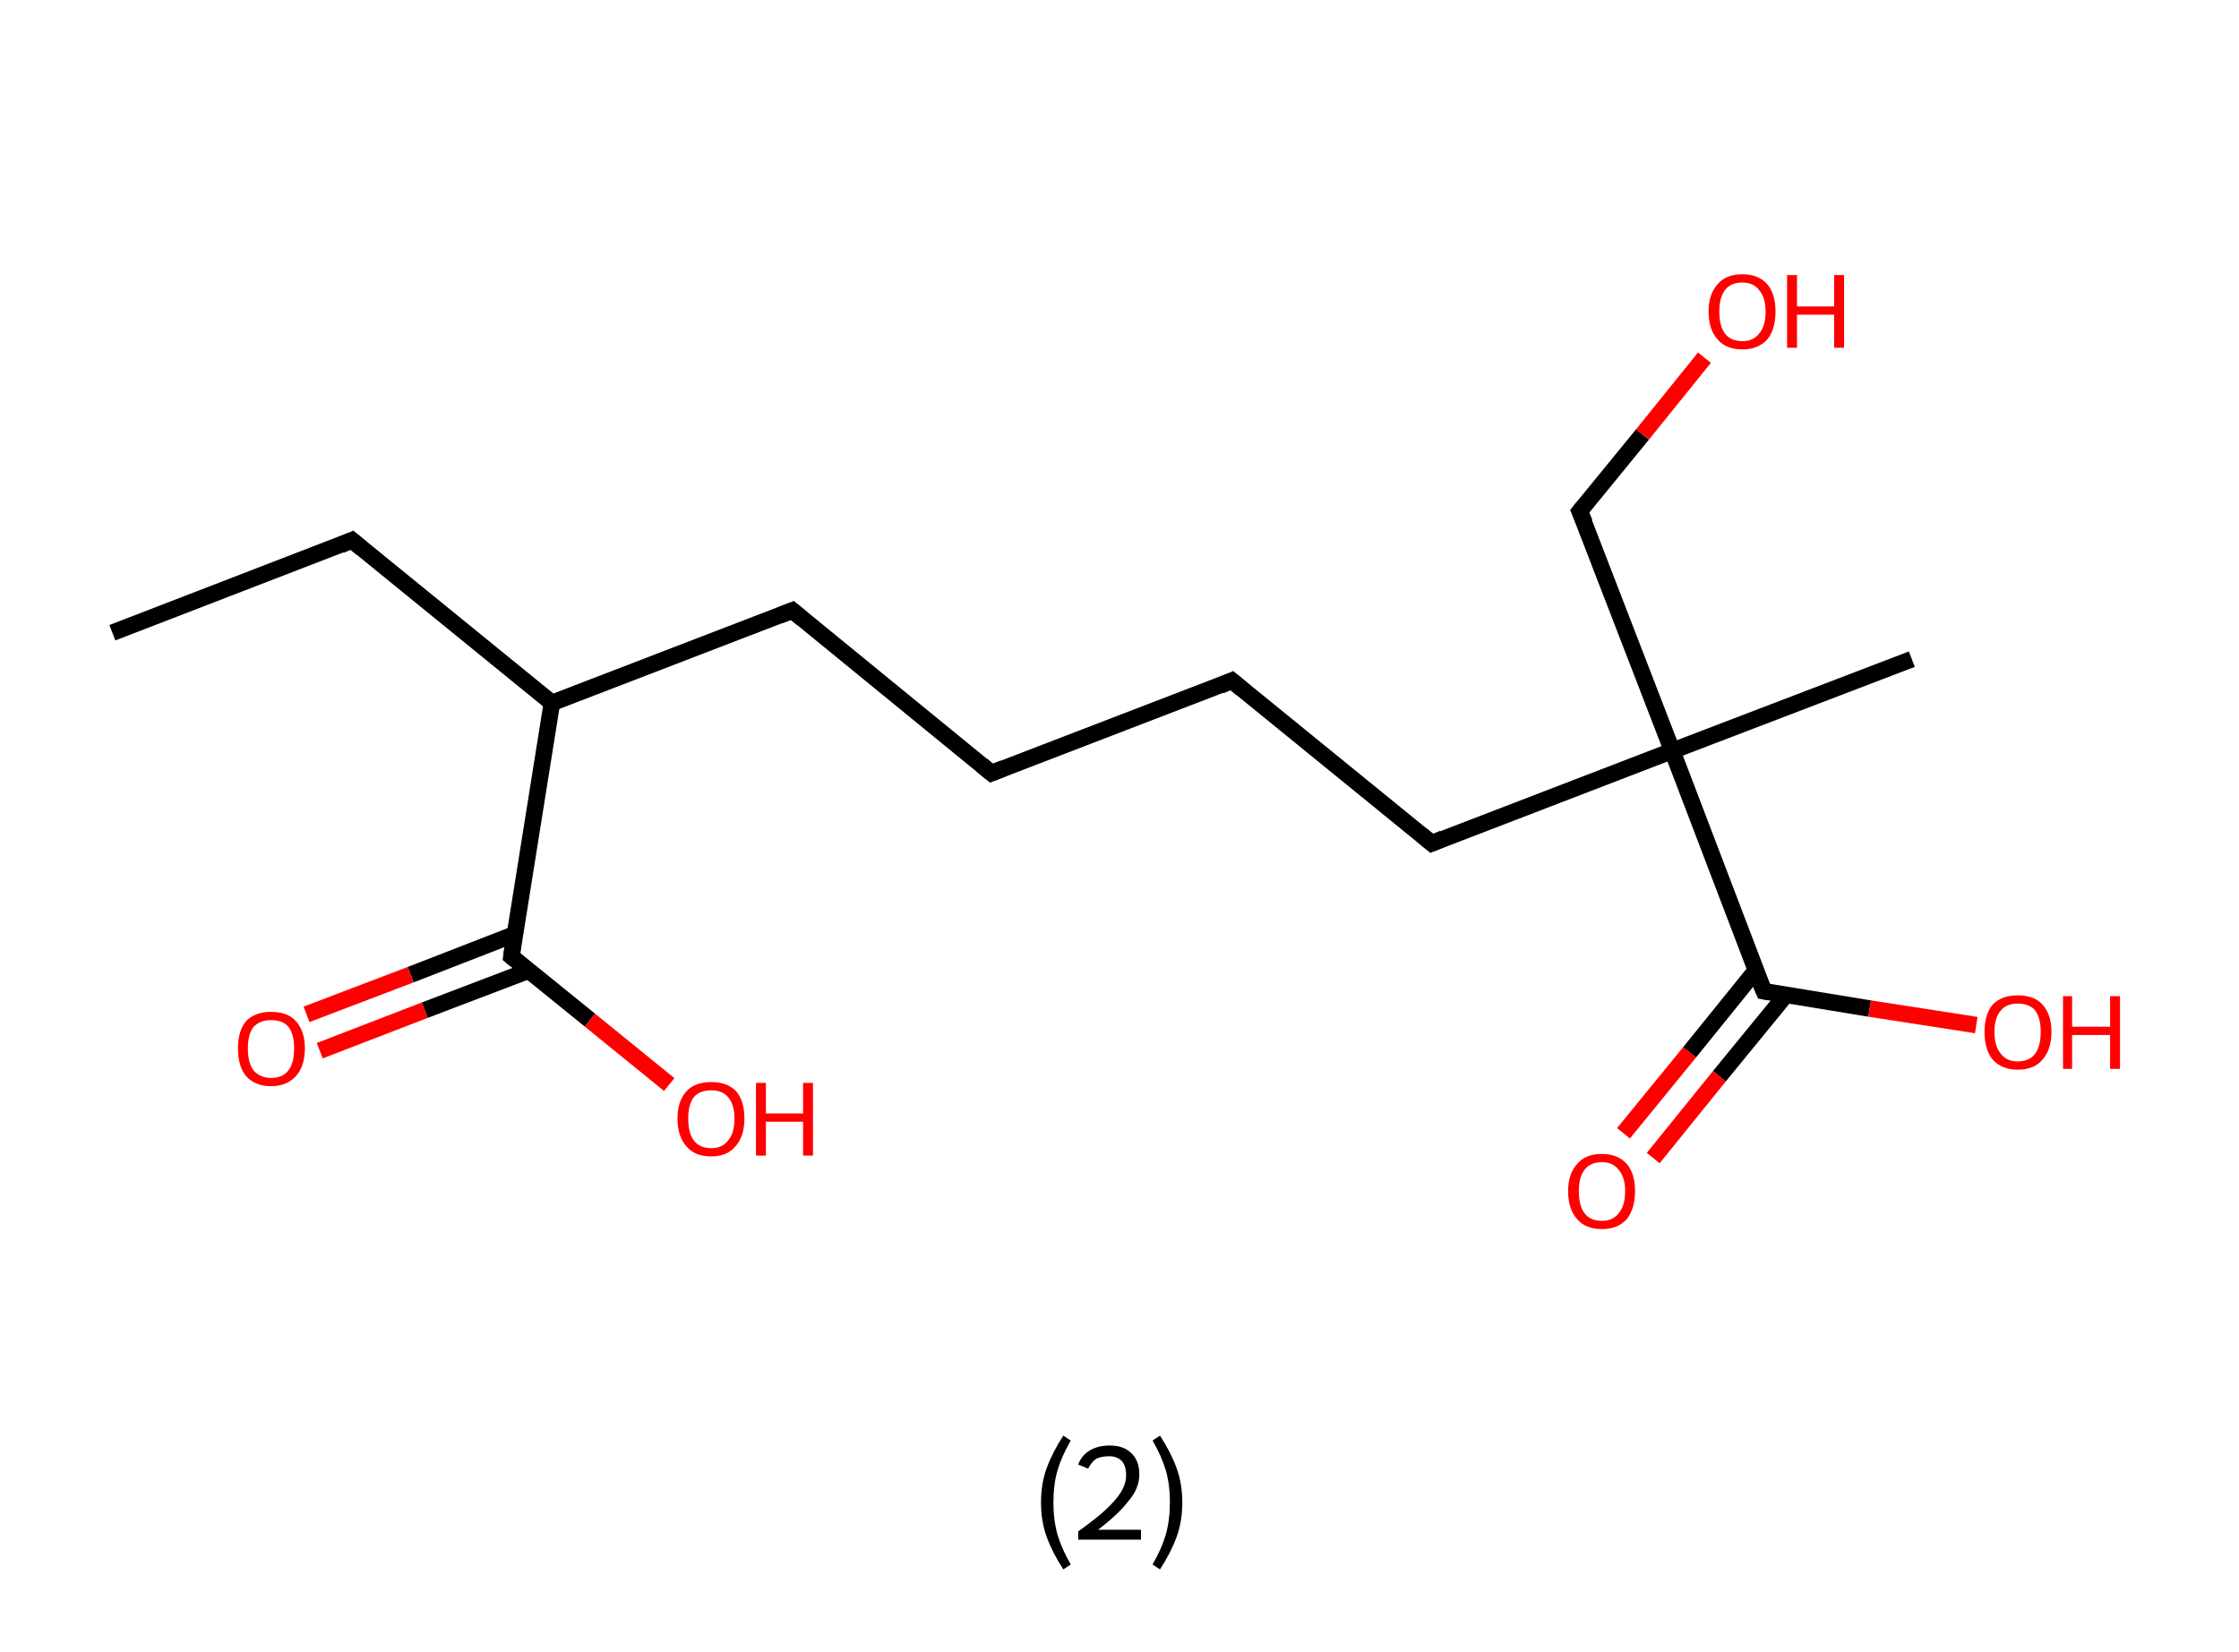 <?xml version='1.0' encoding='ASCII' standalone='yes'?>
<svg xmlns="http://www.w3.org/2000/svg" xmlns:rdkit="http://www.rdkit.org/xml" xmlns:xlink="http://www.w3.org/1999/xlink" version="1.1" baseProfile="full" xml:space="preserve" width="271px" height="200px" viewBox="0 0 271 200">
<!-- END OF HEADER -->
<rect style="opacity:1.0;fill:#FFFFFF;stroke:none" width="271.0" height="200.0" x="0.0" y="0.0"> </rect>
<path class="bond-0 atom-0 atom-1" d="M 13.6,76.6 L 42.6,65.4" style="fill:none;fill-rule:evenodd;stroke:#000000;stroke-width:2.0px;stroke-linecap:butt;stroke-linejoin:miter;stroke-opacity:1"/>
<path class="bond-1 atom-1 atom-2" d="M 42.6,65.4 L 66.8,85.1" style="fill:none;fill-rule:evenodd;stroke:#000000;stroke-width:2.0px;stroke-linecap:butt;stroke-linejoin:miter;stroke-opacity:1"/>
<path class="bond-2 atom-2 atom-3" d="M 66.8,85.1 L 95.9,73.9" style="fill:none;fill-rule:evenodd;stroke:#000000;stroke-width:2.0px;stroke-linecap:butt;stroke-linejoin:miter;stroke-opacity:1"/>
<path class="bond-3 atom-3 atom-4" d="M 95.9,73.9 L 120.0,93.6" style="fill:none;fill-rule:evenodd;stroke:#000000;stroke-width:2.0px;stroke-linecap:butt;stroke-linejoin:miter;stroke-opacity:1"/>
<path class="bond-4 atom-4 atom-5" d="M 120.0,93.6 L 149.1,82.4" style="fill:none;fill-rule:evenodd;stroke:#000000;stroke-width:2.0px;stroke-linecap:butt;stroke-linejoin:miter;stroke-opacity:1"/>
<path class="bond-5 atom-5 atom-6" d="M 149.1,82.4 L 173.3,102.1" style="fill:none;fill-rule:evenodd;stroke:#000000;stroke-width:2.0px;stroke-linecap:butt;stroke-linejoin:miter;stroke-opacity:1"/>
<path class="bond-6 atom-6 atom-7" d="M 173.3,102.1 L 202.4,90.9" style="fill:none;fill-rule:evenodd;stroke:#000000;stroke-width:2.0px;stroke-linecap:butt;stroke-linejoin:miter;stroke-opacity:1"/>
<path class="bond-7 atom-7 atom-8" d="M 202.4,90.9 L 231.4,79.8" style="fill:none;fill-rule:evenodd;stroke:#000000;stroke-width:2.0px;stroke-linecap:butt;stroke-linejoin:miter;stroke-opacity:1"/>
<path class="bond-8 atom-7 atom-9" d="M 202.4,90.9 L 191.2,61.9" style="fill:none;fill-rule:evenodd;stroke:#000000;stroke-width:2.0px;stroke-linecap:butt;stroke-linejoin:miter;stroke-opacity:1"/>
<path class="bond-9 atom-9 atom-10" d="M 191.2,61.9 L 198.8,52.6" style="fill:none;fill-rule:evenodd;stroke:#000000;stroke-width:2.0px;stroke-linecap:butt;stroke-linejoin:miter;stroke-opacity:1"/>
<path class="bond-9 atom-9 atom-10" d="M 198.8,52.6 L 206.3,43.3" style="fill:none;fill-rule:evenodd;stroke:#FF0000;stroke-width:2.0px;stroke-linecap:butt;stroke-linejoin:miter;stroke-opacity:1"/>
<path class="bond-10 atom-7 atom-11" d="M 202.4,90.9 L 213.5,120.0" style="fill:none;fill-rule:evenodd;stroke:#000000;stroke-width:2.0px;stroke-linecap:butt;stroke-linejoin:miter;stroke-opacity:1"/>
<path class="bond-11 atom-11 atom-12" d="M 212.5,117.5 L 204.5,127.4" style="fill:none;fill-rule:evenodd;stroke:#000000;stroke-width:2.0px;stroke-linecap:butt;stroke-linejoin:miter;stroke-opacity:1"/>
<path class="bond-11 atom-11 atom-12" d="M 204.5,127.4 L 196.5,137.2" style="fill:none;fill-rule:evenodd;stroke:#FF0000;stroke-width:2.0px;stroke-linecap:butt;stroke-linejoin:miter;stroke-opacity:1"/>
<path class="bond-11 atom-11 atom-12" d="M 216.2,120.4 L 208.1,130.3" style="fill:none;fill-rule:evenodd;stroke:#000000;stroke-width:2.0px;stroke-linecap:butt;stroke-linejoin:miter;stroke-opacity:1"/>
<path class="bond-11 atom-11 atom-12" d="M 208.1,130.3 L 200.1,140.2" style="fill:none;fill-rule:evenodd;stroke:#FF0000;stroke-width:2.0px;stroke-linecap:butt;stroke-linejoin:miter;stroke-opacity:1"/>
<path class="bond-12 atom-11 atom-13" d="M 213.5,120.0 L 226.3,122.1" style="fill:none;fill-rule:evenodd;stroke:#000000;stroke-width:2.0px;stroke-linecap:butt;stroke-linejoin:miter;stroke-opacity:1"/>
<path class="bond-12 atom-11 atom-13" d="M 226.3,122.1 L 239.2,124.1" style="fill:none;fill-rule:evenodd;stroke:#FF0000;stroke-width:2.0px;stroke-linecap:butt;stroke-linejoin:miter;stroke-opacity:1"/>
<path class="bond-13 atom-2 atom-14" d="M 66.8,85.1 L 61.9,115.8" style="fill:none;fill-rule:evenodd;stroke:#000000;stroke-width:2.0px;stroke-linecap:butt;stroke-linejoin:miter;stroke-opacity:1"/>
<path class="bond-14 atom-14 atom-15" d="M 62.3,113.1 L 49.7,118.0" style="fill:none;fill-rule:evenodd;stroke:#000000;stroke-width:2.0px;stroke-linecap:butt;stroke-linejoin:miter;stroke-opacity:1"/>
<path class="bond-14 atom-14 atom-15" d="M 49.7,118.0 L 37.1,122.8" style="fill:none;fill-rule:evenodd;stroke:#FF0000;stroke-width:2.0px;stroke-linecap:butt;stroke-linejoin:miter;stroke-opacity:1"/>
<path class="bond-14 atom-14 atom-15" d="M 64.0,117.5 L 51.4,122.3" style="fill:none;fill-rule:evenodd;stroke:#000000;stroke-width:2.0px;stroke-linecap:butt;stroke-linejoin:miter;stroke-opacity:1"/>
<path class="bond-14 atom-14 atom-15" d="M 51.4,122.3 L 38.7,127.2" style="fill:none;fill-rule:evenodd;stroke:#FF0000;stroke-width:2.0px;stroke-linecap:butt;stroke-linejoin:miter;stroke-opacity:1"/>
<path class="bond-15 atom-14 atom-16" d="M 61.9,115.8 L 71.4,123.5" style="fill:none;fill-rule:evenodd;stroke:#000000;stroke-width:2.0px;stroke-linecap:butt;stroke-linejoin:miter;stroke-opacity:1"/>
<path class="bond-15 atom-14 atom-16" d="M 71.4,123.5 L 81.0,131.3" style="fill:none;fill-rule:evenodd;stroke:#FF0000;stroke-width:2.0px;stroke-linecap:butt;stroke-linejoin:miter;stroke-opacity:1"/>
<path d="M 41.2,66.0 L 42.6,65.4 L 43.8,66.4" style="fill:none;stroke:#000000;stroke-width:2.0px;stroke-linecap:butt;stroke-linejoin:miter;stroke-opacity:1;"/>
<path d="M 94.4,74.5 L 95.9,73.9 L 97.1,74.9" style="fill:none;stroke:#000000;stroke-width:2.0px;stroke-linecap:butt;stroke-linejoin:miter;stroke-opacity:1;"/>
<path d="M 118.8,92.6 L 120.0,93.6 L 121.5,93.0" style="fill:none;stroke:#000000;stroke-width:2.0px;stroke-linecap:butt;stroke-linejoin:miter;stroke-opacity:1;"/>
<path d="M 147.7,83.0 L 149.1,82.4 L 150.3,83.4" style="fill:none;stroke:#000000;stroke-width:2.0px;stroke-linecap:butt;stroke-linejoin:miter;stroke-opacity:1;"/>
<path d="M 172.1,101.1 L 173.3,102.1 L 174.7,101.5" style="fill:none;stroke:#000000;stroke-width:2.0px;stroke-linecap:butt;stroke-linejoin:miter;stroke-opacity:1;"/>
<path d="M 191.8,63.3 L 191.2,61.9 L 191.6,61.4" style="fill:none;stroke:#000000;stroke-width:2.0px;stroke-linecap:butt;stroke-linejoin:miter;stroke-opacity:1;"/>
<path d="M 212.9,118.6 L 213.5,120.0 L 214.1,120.1" style="fill:none;stroke:#000000;stroke-width:2.0px;stroke-linecap:butt;stroke-linejoin:miter;stroke-opacity:1;"/>
<path d="M 62.1,114.3 L 61.9,115.8 L 62.4,116.2" style="fill:none;stroke:#000000;stroke-width:2.0px;stroke-linecap:butt;stroke-linejoin:miter;stroke-opacity:1;"/>
<path class="atom-10" d="M 206.8 37.7 Q 206.8 35.6, 207.9 34.4 Q 208.9 33.2, 210.9 33.2 Q 212.8 33.2, 213.9 34.4 Q 214.9 35.6, 214.9 37.7 Q 214.9 39.9, 213.9 41.1 Q 212.8 42.3, 210.9 42.3 Q 208.9 42.3, 207.9 41.1 Q 206.8 39.9, 206.8 37.7 M 210.9 41.3 Q 212.2 41.3, 212.9 40.4 Q 213.7 39.5, 213.7 37.7 Q 213.7 36.0, 212.9 35.1 Q 212.2 34.2, 210.9 34.2 Q 209.5 34.2, 208.8 35.1 Q 208.1 36.0, 208.1 37.7 Q 208.1 39.5, 208.8 40.4 Q 209.5 41.3, 210.9 41.3 " fill="#FF0000"/>
<path class="atom-10" d="M 216.3 33.3 L 217.5 33.3 L 217.5 37.1 L 222.0 37.1 L 222.0 33.3 L 223.2 33.3 L 223.2 42.1 L 222.0 42.1 L 222.0 38.1 L 217.5 38.1 L 217.5 42.1 L 216.3 42.1 L 216.3 33.3 " fill="#FF0000"/>
<path class="atom-12" d="M 189.8 144.2 Q 189.8 142.1, 190.9 140.9 Q 191.9 139.7, 193.9 139.7 Q 195.8 139.7, 196.9 140.9 Q 197.9 142.1, 197.9 144.2 Q 197.9 146.3, 196.9 147.6 Q 195.8 148.8, 193.9 148.8 Q 191.9 148.8, 190.9 147.6 Q 189.8 146.4, 189.8 144.2 M 193.9 147.8 Q 195.2 147.8, 195.9 146.9 Q 196.7 146.0, 196.7 144.2 Q 196.7 142.5, 195.9 141.6 Q 195.2 140.7, 193.9 140.7 Q 192.5 140.7, 191.8 141.6 Q 191.1 142.5, 191.1 144.2 Q 191.1 146.0, 191.8 146.9 Q 192.5 147.8, 193.9 147.8 " fill="#FF0000"/>
<path class="atom-13" d="M 240.2 124.9 Q 240.2 122.8, 241.2 121.6 Q 242.3 120.5, 244.2 120.5 Q 246.2 120.5, 247.2 121.6 Q 248.3 122.8, 248.3 124.9 Q 248.3 127.1, 247.2 128.3 Q 246.2 129.5, 244.2 129.5 Q 242.3 129.5, 241.2 128.3 Q 240.2 127.1, 240.2 124.9 M 244.2 128.5 Q 245.6 128.5, 246.3 127.6 Q 247.0 126.7, 247.0 124.9 Q 247.0 123.2, 246.3 122.3 Q 245.6 121.5, 244.2 121.5 Q 242.9 121.5, 242.2 122.3 Q 241.4 123.2, 241.4 124.9 Q 241.4 126.7, 242.2 127.6 Q 242.9 128.5, 244.2 128.5 " fill="#FF0000"/>
<path class="atom-13" d="M 249.7 120.6 L 250.8 120.6 L 250.8 124.3 L 255.4 124.3 L 255.4 120.6 L 256.6 120.6 L 256.6 129.4 L 255.4 129.4 L 255.4 125.3 L 250.8 125.3 L 250.8 129.4 L 249.7 129.4 L 249.7 120.6 " fill="#FF0000"/>
<path class="atom-15" d="M 28.8 126.9 Q 28.8 124.8, 29.8 123.6 Q 30.9 122.5, 32.8 122.5 Q 34.8 122.5, 35.8 123.6 Q 36.9 124.8, 36.9 126.9 Q 36.9 129.1, 35.8 130.3 Q 34.7 131.5, 32.8 131.5 Q 30.9 131.5, 29.8 130.3 Q 28.8 129.1, 28.8 126.9 M 32.8 130.5 Q 34.2 130.5, 34.9 129.6 Q 35.6 128.7, 35.6 126.9 Q 35.6 125.2, 34.9 124.3 Q 34.2 123.5, 32.8 123.5 Q 31.5 123.5, 30.7 124.3 Q 30.0 125.2, 30.0 126.9 Q 30.0 128.7, 30.7 129.6 Q 31.5 130.5, 32.8 130.5 " fill="#FF0000"/>
<path class="atom-16" d="M 82.0 135.4 Q 82.0 133.3, 83.1 132.1 Q 84.1 131.0, 86.1 131.0 Q 88.0 131.0, 89.1 132.1 Q 90.1 133.3, 90.1 135.4 Q 90.1 137.6, 89.0 138.8 Q 88.0 140.0, 86.1 140.0 Q 84.1 140.0, 83.1 138.8 Q 82.0 137.6, 82.0 135.4 M 86.1 139.0 Q 87.4 139.0, 88.1 138.1 Q 88.9 137.2, 88.9 135.4 Q 88.9 133.7, 88.1 132.8 Q 87.4 132.0, 86.1 132.0 Q 84.7 132.0, 84.0 132.8 Q 83.3 133.7, 83.3 135.4 Q 83.3 137.2, 84.0 138.1 Q 84.7 139.0, 86.1 139.0 " fill="#FF0000"/>
<path class="atom-16" d="M 91.5 131.1 L 92.7 131.1 L 92.7 134.8 L 97.2 134.8 L 97.2 131.1 L 98.4 131.1 L 98.4 139.9 L 97.2 139.9 L 97.2 135.8 L 92.7 135.8 L 92.7 139.9 L 91.5 139.9 L 91.5 131.1 " fill="#FF0000"/>
<path class="legend" d="M 126.0 181.9 Q 126.0 179.6, 126.7 177.7 Q 127.4 175.8, 128.7 173.8 L 129.6 174.4 Q 128.5 176.3, 128.0 178.0 Q 127.5 179.7, 127.5 181.9 Q 127.5 184.0, 128.0 185.8 Q 128.5 187.5, 129.6 189.4 L 128.7 190.0 Q 127.4 188.0, 126.7 186.1 Q 126.0 184.2, 126.0 181.9 " fill="#000000"/>
<path class="legend" d="M 130.5 177.3 Q 130.9 176.2, 131.9 175.6 Q 132.9 175.0, 134.3 175.0 Q 136.0 175.0, 136.9 175.9 Q 137.9 176.8, 137.9 178.5 Q 137.9 180.2, 136.6 181.7 Q 135.4 183.3, 132.9 185.2 L 138.1 185.2 L 138.1 186.4 L 130.5 186.4 L 130.5 185.4 Q 132.6 183.9, 133.8 182.8 Q 135.1 181.6, 135.7 180.6 Q 136.3 179.6, 136.3 178.6 Q 136.3 177.5, 135.8 176.9 Q 135.2 176.3, 134.3 176.3 Q 133.3 176.3, 132.7 176.6 Q 132.1 177.0, 131.7 177.8 L 130.5 177.3 " fill="#000000"/>
<path class="legend" d="M 143.1 181.9 Q 143.1 184.2, 142.4 186.1 Q 141.7 188.0, 140.4 190.0 L 139.5 189.4 Q 140.6 187.5, 141.1 185.8 Q 141.6 184.0, 141.6 181.9 Q 141.6 179.7, 141.1 178.0 Q 140.6 176.3, 139.5 174.4 L 140.4 173.8 Q 141.7 175.8, 142.4 177.7 Q 143.1 179.6, 143.1 181.9 " fill="#000000"/>
</svg>
